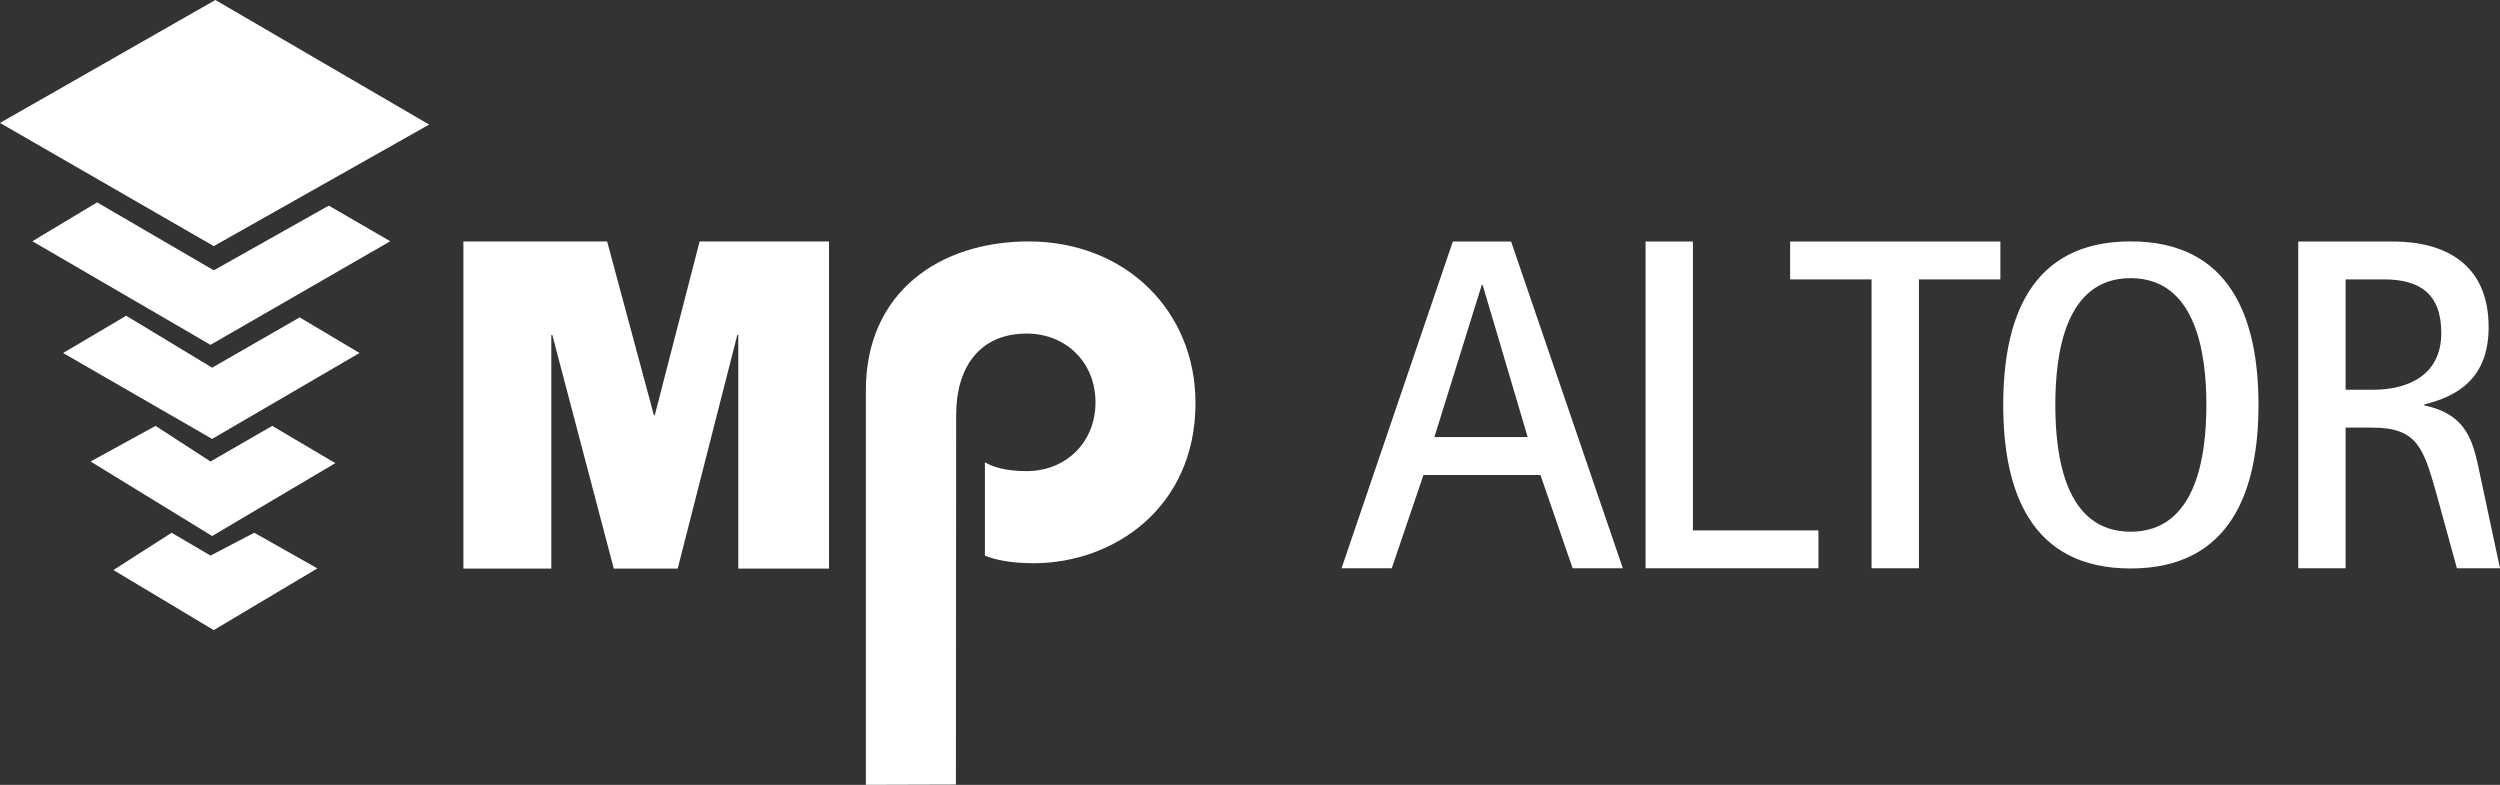 <?xml version="1.0" encoding="utf-8"?>
<!-- Generator: Adobe Illustrator 16.0.0, SVG Export Plug-In . SVG Version: 6.00 Build 0)  -->
<!DOCTYPE svg PUBLIC "-//W3C//DTD SVG 1.1//EN" "http://www.w3.org/Graphics/SVG/1.1/DTD/svg11.dtd">
<svg version="1.1" id="Capa_1" xmlns="http://www.w3.org/2000/svg" xmlns:xlink="http://www.w3.org/1999/xlink" x="0px" y="0px"
	 width="1027.669px" height="322.62px" viewBox="-264.032 88.906 1027.669 322.62"
	 enable-background="new -264.032 88.906 1027.669 322.62" xml:space="preserve">
<rect x="-264.032" y="88.906" width="1027.669" height="322.62" fill="#333333" stroke="none"/>
<path fill="#FFFFFF" d="M128.914,411.41l0.098-151.922c0-19.46,9.505-33.465,29.024-33.465c15.937,0,28.253,11.672,28.253,28.271
	c0,16.602-12.316,28.272-28.253,28.272c-8.988,0-14.132-1.824-17.206-3.635v38.388c3.845,1.563,10.275,3.113,20.036,3.113
	c32.615,0,66.528-22.568,66.528-65.88c0-37.871-28.771-66.397-68.588-66.397c-36.47,0-66.909,20.746-66.909,61.21v162.16
	L128.914,411.41z"/>
<polygon fill="#FFFFFF" points="76.741,188.158 23.563,188.158 5.137,259.518 4.747,259.518 -14.459,188.158 -73.542,188.158 
	-73.542,322.641 -37.403,322.641 -37.403,226.578 -37.003,226.578 -11.727,322.641 14.545,322.641 39.051,226.578 39.451,226.578 
	39.451,322.641 76.741,322.641 "/>
<polygon fill="#FFFFFF" points="-264.032,139.44 -175.496,88.906 -87.634,140.109 -176.16,190.075 "/>
<polygon fill="#FFFFFF" points="-224.117,172.085 -176.16,200.03 -128.877,173.429 -103.62,188.073 -177.507,230.659 
	-250.721,188.073 "/>
<polygon fill="#FFFFFF" points="-212.162,218.697 -176.834,240.048 -140.842,219.368 -116.248,234.012 -176.834,269.335 
	-238.094,234.012 "/>
<polygon fill="#FFFFFF" points="-200.09,263.973 -177.507,278.616 -152.133,263.973 -126.193,279.29 -176.834,309.25 
	-226.802,278.616 "/>
<polygon fill="#FFFFFF" points="-193.492,307.904 -177.507,317.293 -159.511,307.904 -133.571,322.553 -176.17,347.927 
	-217.412,323.226 "/>
<path fill="#FFFFFF" d="M700.172,203.756h15.771c14.404,0,23.56,5.646,23.56,22c0,17.908-14.404,23.359-28.038,23.359h-11.291
	L700.172,203.756L700.172,203.756z M680.711,322.51h19.461V264.69h11.096c18.689,0,21.031,8.76,26.477,28.029l8.18,29.79h17.713
	l-7.983-37.379c-2.918-14.015-4.858-25.695-23.158-29.59v-0.391c13.624-3.304,26.468-10.706,26.468-31.732
	c0-26.278-18.289-35.232-39.32-35.232h-38.93V322.51H680.711z M580.844,255.361c0-21.334,4.09-52.115,30.957-52.115
	c26.856,0,31.142,30.781,31.142,52.115c0,21.338-4.284,52.114-31.142,52.114C584.934,307.475,580.844,276.698,580.844,255.361
	 M611.802,322.588c41.262,0,52.554-32.104,52.554-67.228c0-35.313-11.292-67.225-52.554-67.225
	c-41.282,0-52.368,31.912-52.368,67.225C559.433,290.484,570.519,322.588,611.802,322.588 M505.308,322.51h19.47V203.756h33.483
	v-15.57h-86.438v15.57h33.484L505.308,322.51L505.308,322.51z M412.41,322.51h71.058v-15.576H431.88V188.185h-19.47V322.51z
	 M345.061,206.093h0.392l18.493,62.491h-38.354L345.061,206.093z M287.433,322.51h20.642l13.037-38.351h48.084l13.233,38.351h20.641
	l-45.937-134.324h-23.949L287.433,322.51z"/>
</svg>
